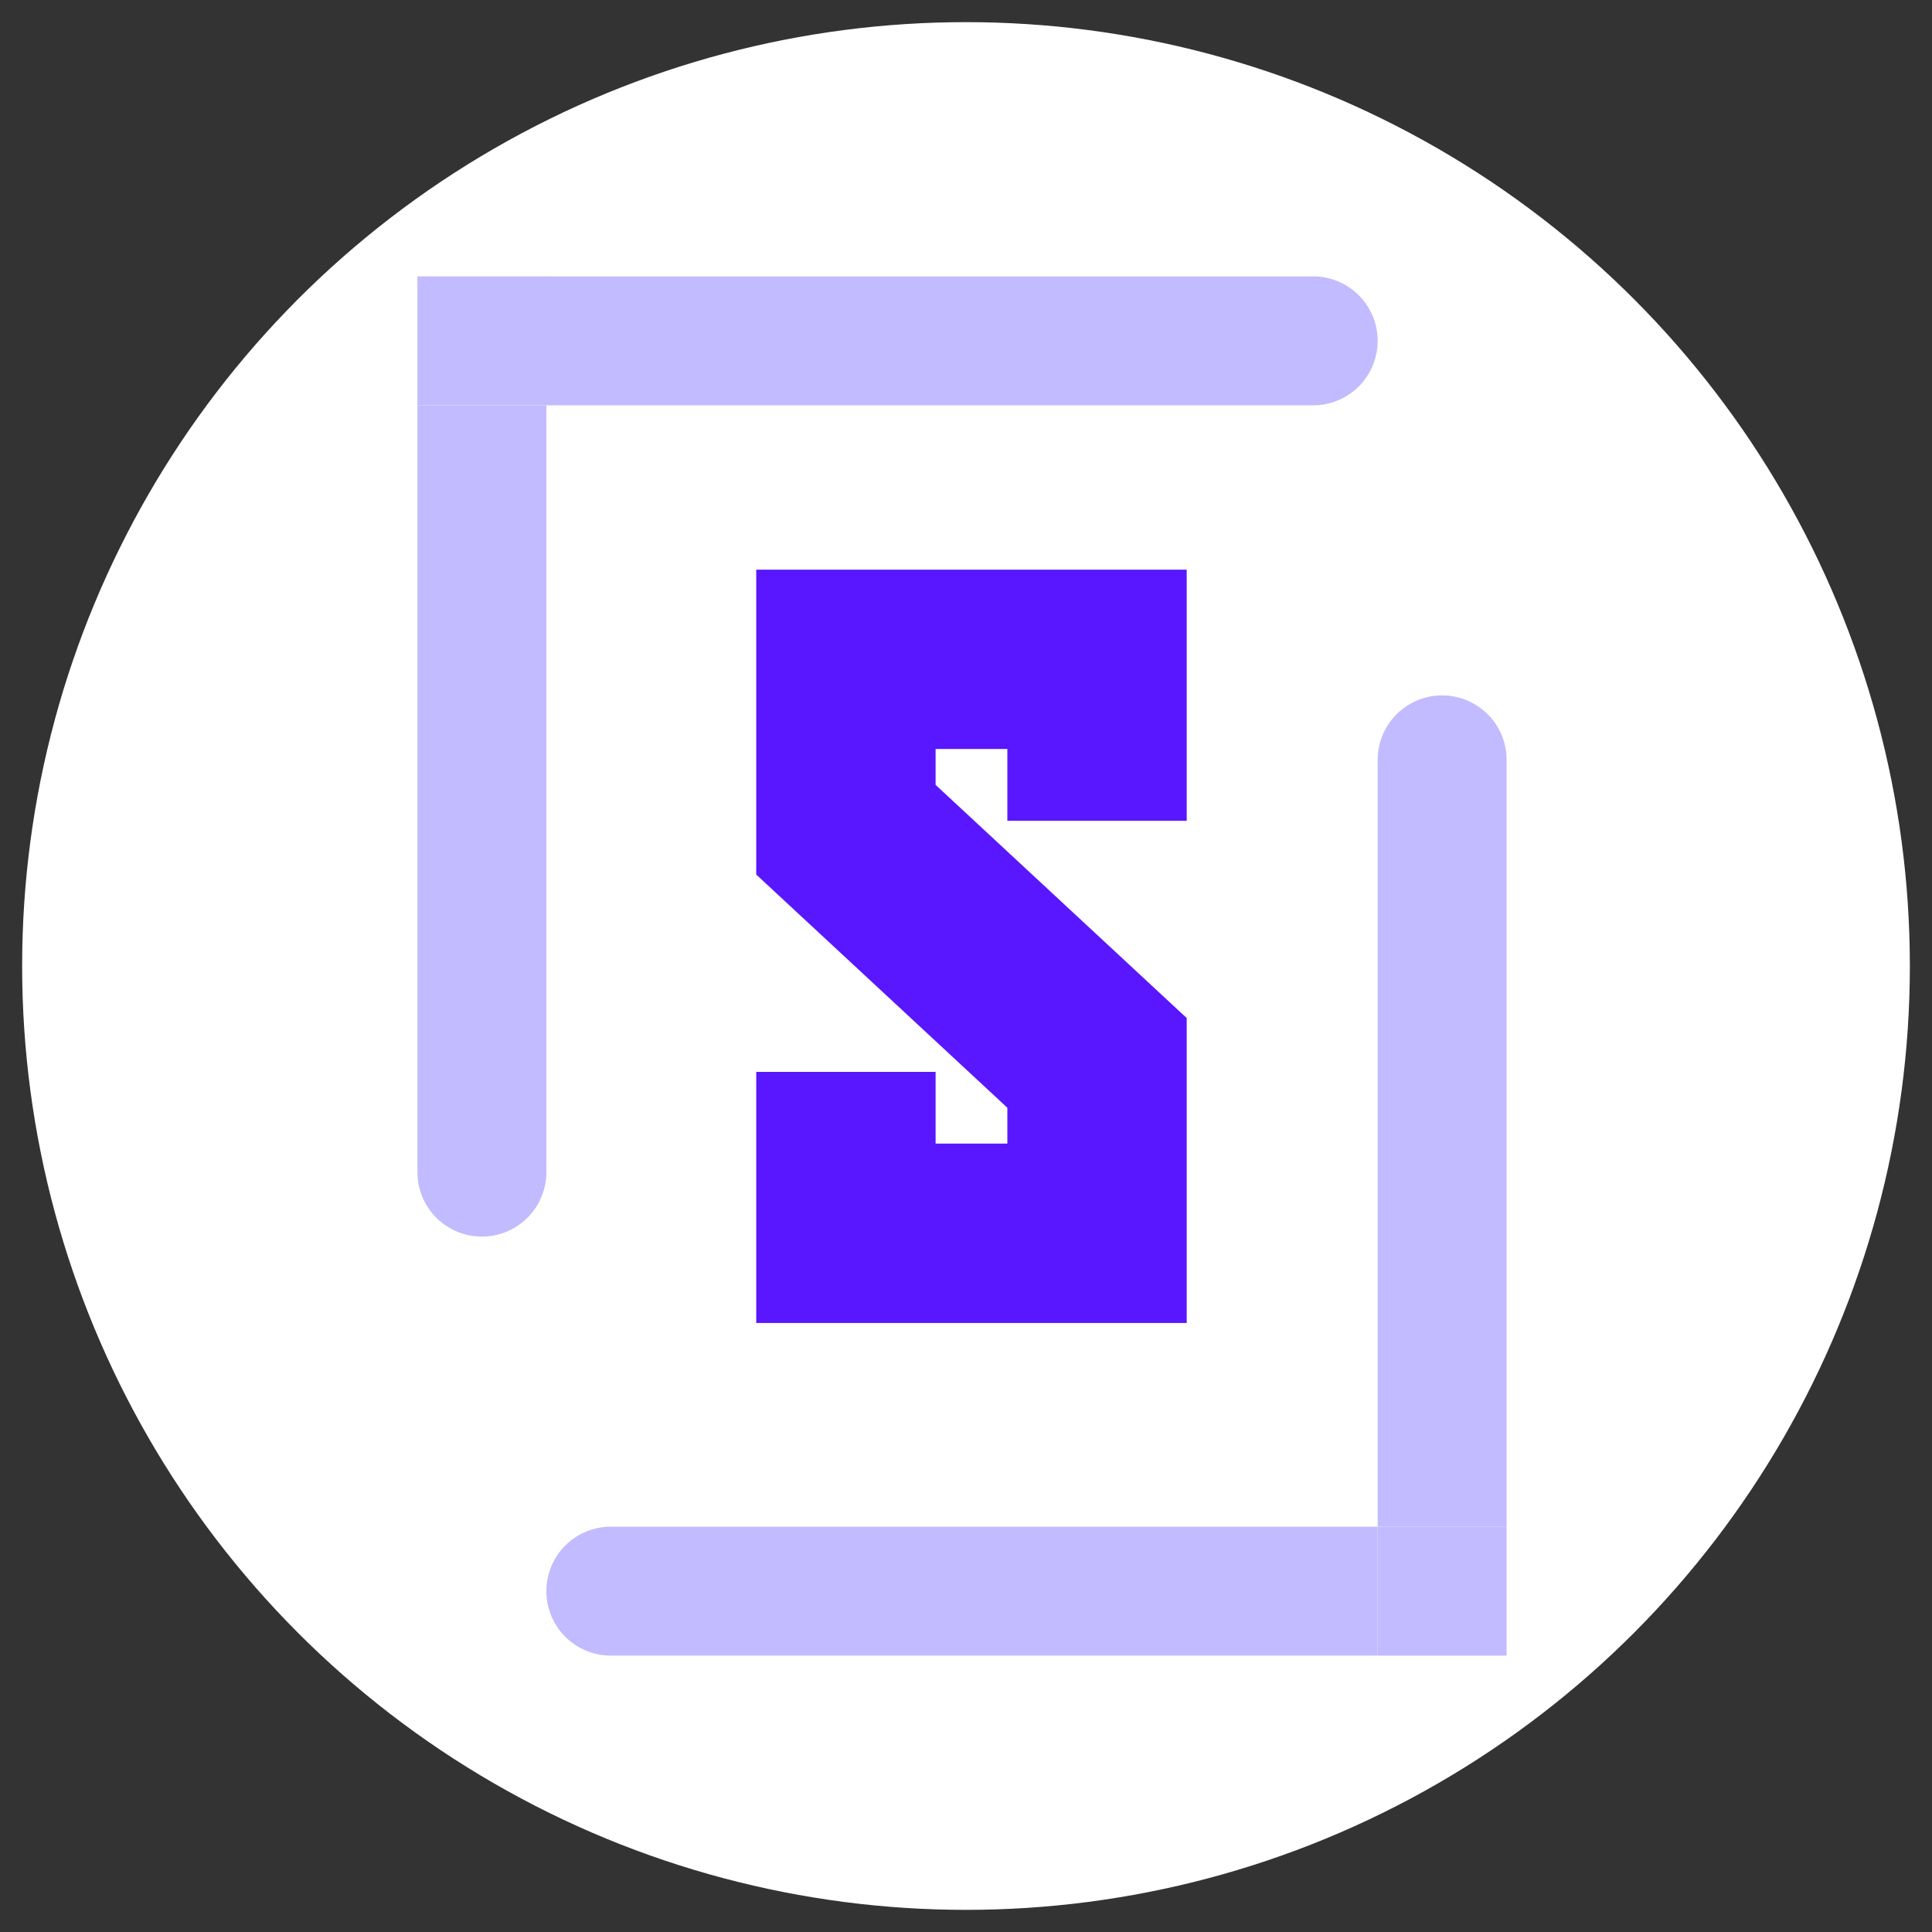 <svg id="Layer_1" data-name="Layer 1" xmlns="http://www.w3.org/2000/svg" width="1024" height="1024" viewBox="0 0 1024 1024"><rect x="0" y="0" width="1024" height="1024" fill="#333333" stroke="none"/><defs><style>.cls-1{fill:#fff;}.cls-2{fill:#c3bbff;}.cls-3{fill:#5817ff;}</style></defs><circle class="cls-1" cx="512" cy="512" r="500.266"/><path class="cls-2" d="M730.186,180.662v0a34.173,34.173,0,0,1-34.173,34.173H289.586V146.489H696.013A34.173,34.173,0,0,1,730.186,180.662Z"/><rect class="cls-2" x="221.239" y="146.489" width="68.346" height="68.346"/><path class="cls-2" d="M289.586,214.836V621.251a34.173,34.173,0,0,1-34.173,34.173h0a34.173,34.173,0,0,1-34.173-34.173V214.836Z"/><path class="cls-2" d="M289.586,843.337v0a34.173,34.173,0,0,1,34.173-34.173H730.186v68.346H323.759A34.173,34.173,0,0,1,289.586,843.337Z"/><rect class="cls-2" x="730.186" y="809.164" width="68.346" height="68.346"/><path class="cls-2" d="M730.186,809.164V402.749a34.173,34.173,0,0,1,34.173-34.173h0a34.173,34.173,0,0,1,34.173,34.173V809.164Z"/><path class="cls-3" d="M628.981,435.013H533.915V396.986H495.888V416L628.981,539.586V701.2h-228.16V568.106h95.067v38.026H533.915V587.12L400.821,463.533V301.919h228.16Z"/></svg>